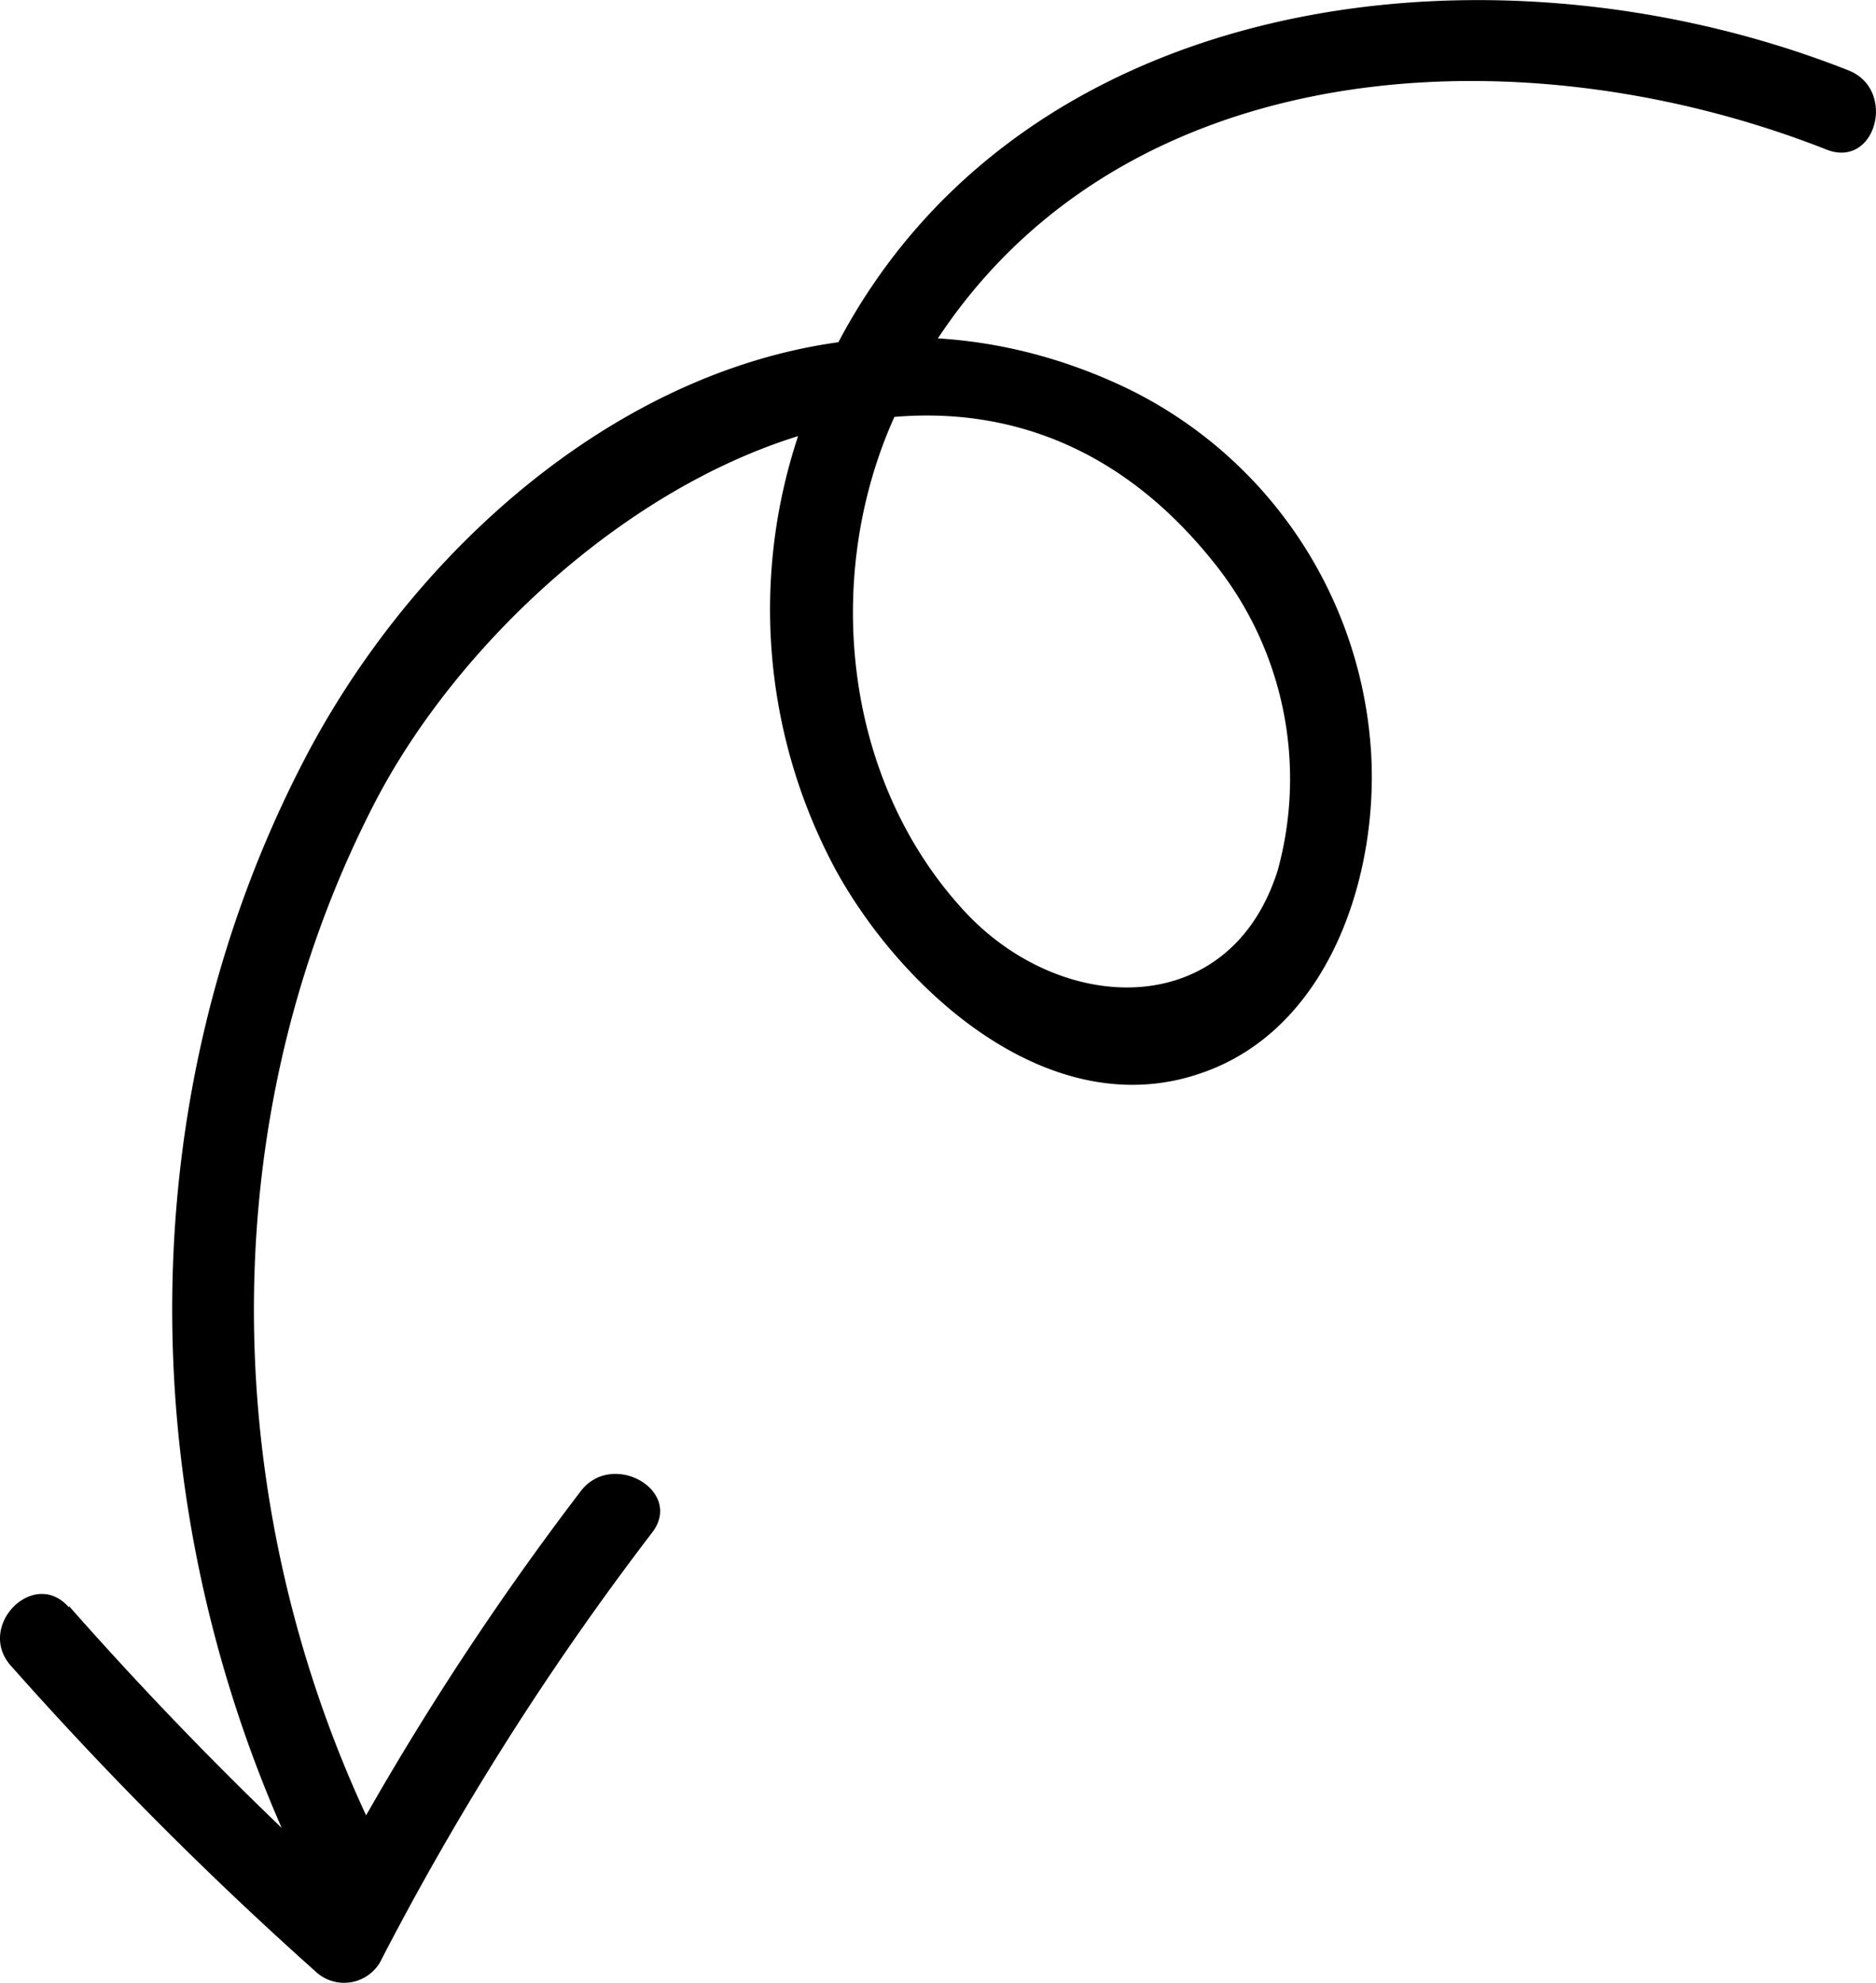 <svg xmlns="http://www.w3.org/2000/svg" width="66.947" height="70.75" viewBox="0 0 66.947 70.75">
  <g id="noun_Arrow_4110991" transform="translate(-18.409 87.104) rotate(-90)">
    <g id="Layer_32" data-name="Layer 32" transform="translate(16.354 18.409)">
      <path id="Path_716" data-name="Path 716" d="M79.541,83.717C84.078,72.2,82.971,56.829,70.526,50.7,64.745,47.834,57.161,48.5,52.35,52.969c-3.733,3.469-3.919,9.456,1.47,11.161a12.307,12.307,0,0,0,11.043-2.322c11.67-9.377,1.411-24.771-8.731-29.954-11.758-6.026-25.937-5.468-37.548.49-1.685.862-3.175-1.676-1.489-2.538,12.591-6.457,27.818-7.026,40.527-.49C67.979,34.626,76.543,46.55,71.2,58.377a15.5,15.5,0,0,1-12.856,9.064c-4.468.372-10.171-1.372-11.758-6.056-1.852-5.35,2.881-10.612,7.231-13.013a19.6,19.6,0,0,1,15.952-1.2c15.256,5.546,17.912,23.869,12.6,37.323C81.687,86.235,78.845,85.48,79.541,83.717Z" transform="translate(-14.128 -18.535)"/>
      <path id="Path_717" data-name="Path 717" d="M83.476,20.869A131.676,131.676,0,0,0,72.531,31.726l-.3-2.3a103.346,103.346,0,0,1,15.345,9.71c1.48,1.137,0,3.694-1.489,2.538a102.749,102.749,0,0,0-15.335-9.71,1.489,1.489,0,0,1-.3-2.312A131.769,131.769,0,0,1,81.35,18.792c1.411-1.244,3.508.833,2.077,2.077Z" transform="translate(-70.025 -18.409)"/>
    </g>
  </g>
</svg>
